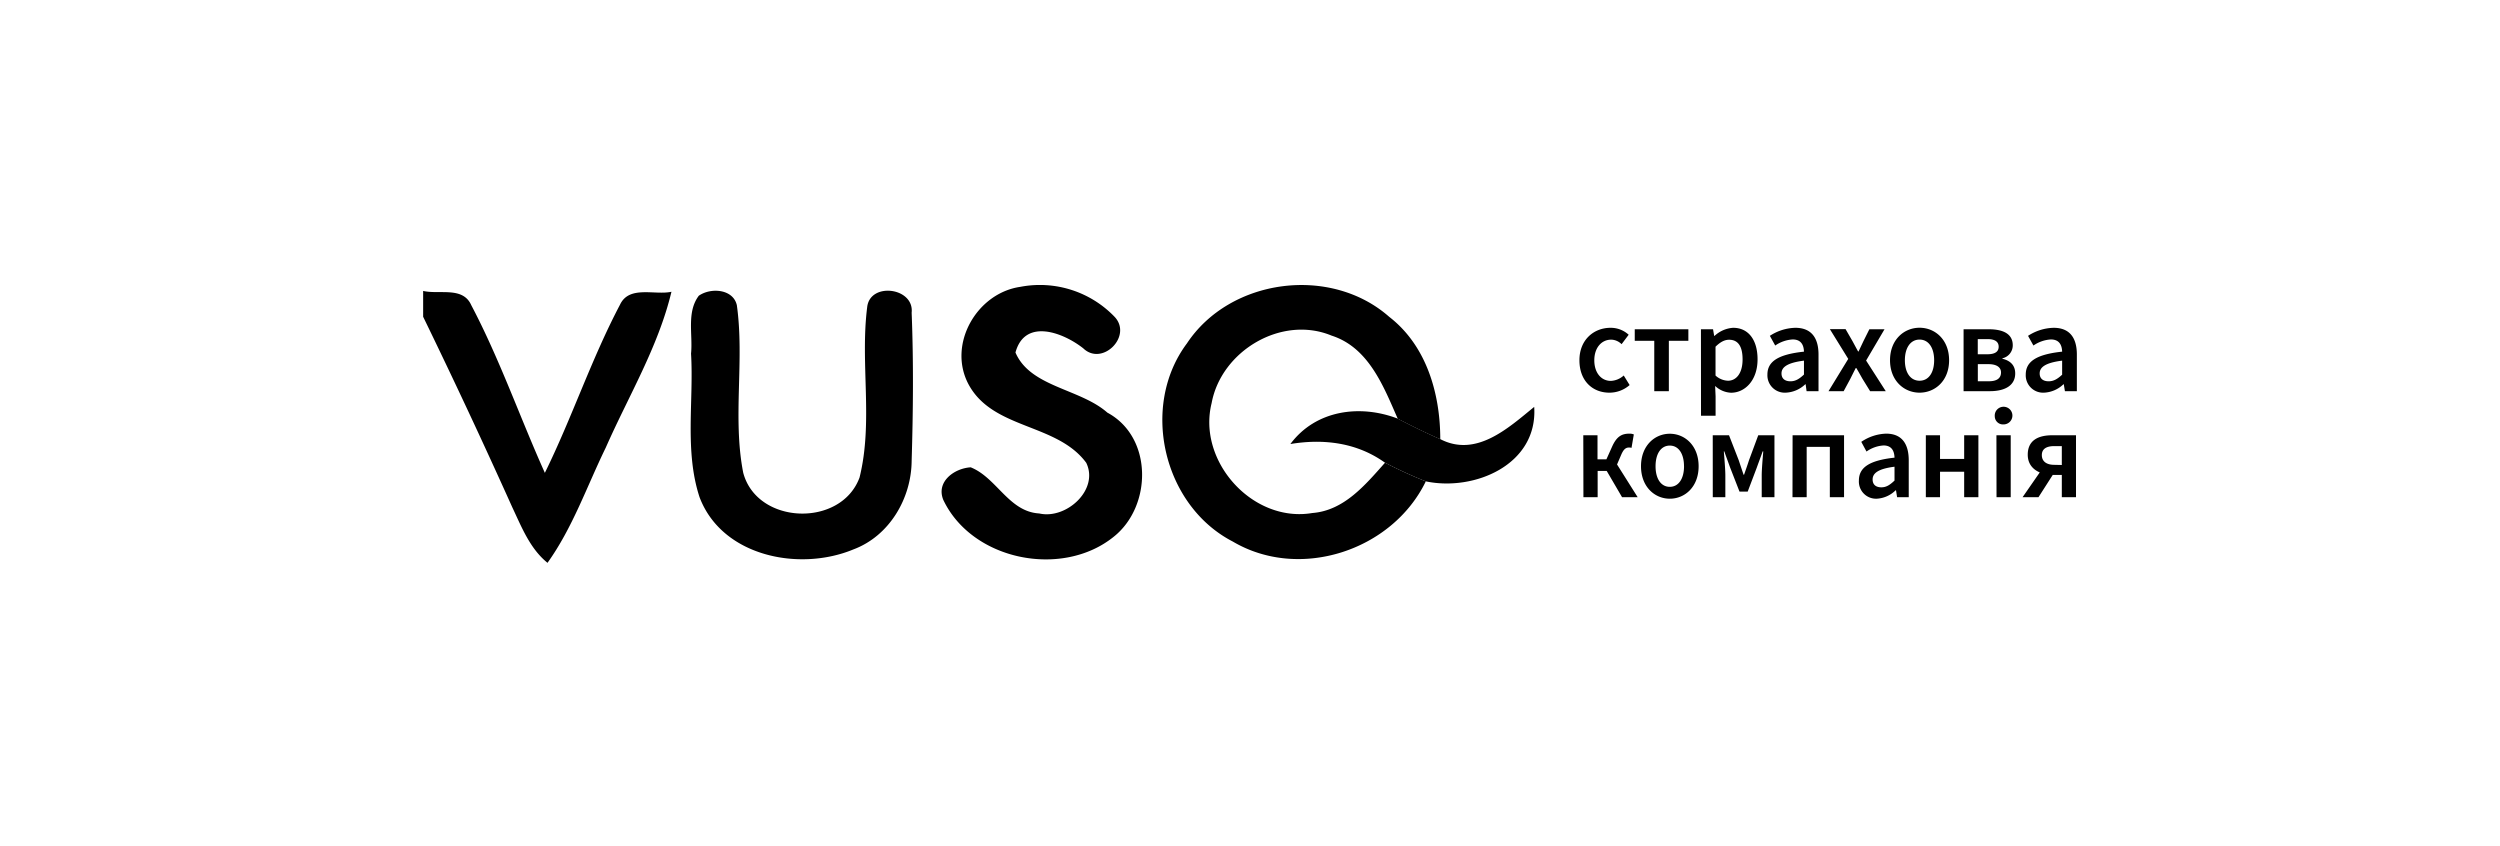 <?xml version="1.0" encoding="utf-8"?><svg width="579" height="196" xmlns="http://www.w3.org/2000/svg" viewBox="0 0 579 196"><path d="M98 67.378c3.715.881 9.192-1.087 11.138 3.287 6.587 12.493 11.252 25.936 17.051 38.851 6.281-12.77 10.777-26.373 17.411-38.959 2.13-4.527 8.058-2.13 11.911-2.987-3.064 12.792-9.958 24.16-15.212 36.094-4.374 8.962-7.66 18.537-13.497 26.687-4.075-3.301-5.998-8.303-8.174-12.899A1617.973 1617.973 0 0098 73.361v-5.983zM161.847 68.49c2.796-1.946 7.951-1.563 8.809 2.198 1.792 12.838-1.019 26.044 1.471 38.783 3.194 12.118 22.689 12.746 26.947 1.11 3.195-12.884.115-26.358 1.762-39.418.613-5.914 10.939-4.596 10.303 1.264.452 11.413.345 22.872 0 34.309-.069 8.671-5.132 17.388-13.489 20.506-12.478 5.201-30.456 1.67-35.642-12.118-3.493-10.701-1.31-22.207-1.961-33.23.444-4.389-1.073-9.62 1.8-13.404zM236.317 66.43a23.99 23.99 0 0121.854 6.977c4.144 4.481-2.903 11.49-7.292 7.262-4.642-3.661-13.52-7.062-15.696.973 3.424 8.02 14.945 8.334 21.287 13.926 10.571 5.684 10.372 21.716 1.425 28.778-11.934 9.598-32.739 5.477-39.418-8.556-1.747-4.236 2.558-7.338 6.342-7.56 6.044 2.42 8.802 10.28 15.872 10.686 6.227 1.432 13.903-5.462 10.885-11.728-6.81-9.238-21.64-7.66-27.278-18.208-4.894-9.23 1.923-21.103 12.019-22.55zM274.899 79.52c10.004-15.09 33.283-18.115 46.849-6.135 8.648 6.68 11.819 17.817 11.819 28.342-3.332-1.448-6.618-3.064-9.851-4.75-3.286-7.499-6.725-16.484-15.32-19.25-11.574-4.802-25.546 3.532-27.782 15.627-3.371 13.467 9.498 27.799 23.309 25.462 7.384-.567 12.294-6.541 16.852-11.658a102.825 102.825 0 009.445 4.32c-7.783 16.063-29.231 23.103-44.727 13.933-16.117-8.334-21.486-31.337-10.594-45.89z"/><path d="M298.853 102.837c5.867-7.882 16.124-9.238 24.864-5.883 3.232 1.67 6.519 3.302 9.851 4.749 8.326 4.305 15.733-2.558 21.754-7.468.881 13.382-13.857 19.609-25.109 17.25a102.825 102.825 0 01-9.445-4.32c-6.45-4.642-14.194-5.615-21.915-4.328zM365.794 83.435c0-4.772 3.37-7.515 7.2-7.515a6.13 6.13 0 014.206 1.609l-1.64 2.183a3.544 3.544 0 00-2.389-1.05c-2.298 0-3.93 1.916-3.93 4.788 0 2.873 1.586 4.765 3.83 4.765a4.795 4.795 0 002.987-1.249l1.364 2.214a7.08 7.08 0 01-4.696 1.762c-3.922 0-6.932-2.766-6.932-7.507zM383.128 78.93h-4.52v-2.673h12.417v2.673h-4.519v11.666h-3.378V78.93zM393.938 76.257h2.803l.261 1.532h.091a6.982 6.982 0 014.298-1.87c3.6 0 5.66 2.873 5.66 7.3 0 4.903-2.941 7.738-6.128 7.738a5.744 5.744 0 01-3.699-1.57l.107 2.382v4.519h-3.378l-.015-20.031zm9.643 6.978c0-2.857-.934-4.55-3.132-4.55-1.042 0-2.023.521-3.133 1.609v6.68a4.494 4.494 0 002.88 1.202c1.907 0 3.385-1.693 3.385-4.94zM409.333 86.743c0-3.063 2.559-4.672 8.465-5.3-.046-1.532-.667-2.827-2.612-2.827a7.929 7.929 0 00-4.045 1.41L409.9 77.78a11.253 11.253 0 015.906-1.861c3.593 0 5.362 2.206 5.362 6.197v8.48h-2.765l-.215-1.594h-.092a6.969 6.969 0 01-4.504 1.938 4.019 4.019 0 01-3.986-2.547 4.046 4.046 0 01-.273-1.65zm8.465 0v-3.217c-3.907.49-5.202 1.532-5.202 2.957 0 1.264.866 1.823 2.069 1.823 1.202 0 2.068-.574 3.133-1.555v-.008zM428.054 83.12l-4.258-6.894h3.638l1.593 2.758c.414.766.874 1.624 1.31 2.413h.107c.368-.766.766-1.617 1.142-2.413l1.356-2.72h3.508l-4.259 7.24 4.558 7.1h-3.624l-1.754-2.842c-.475-.835-.957-1.716-1.455-2.535h-.115c-.429.82-.85 1.677-1.279 2.535l-1.532 2.842h-3.509l4.573-7.484zM437.729 83.435c0-4.773 3.256-7.53 6.841-7.53 3.585 0 6.84 2.757 6.84 7.53 0 4.772-3.255 7.506-6.84 7.506s-6.841-2.765-6.841-7.506zm10.219 0c0-2.873-1.272-4.788-3.378-4.788-2.107 0-3.401 1.915-3.401 4.788 0 2.872 1.294 4.741 3.401 4.741 2.106 0 3.378-1.869 3.378-4.741zM454.765 76.257h5.829c3.186 0 5.561.973 5.561 3.707a3.063 3.063 0 01-2.405 3.018v.1c1.7.414 2.972 1.402 2.972 3.4 0 2.896-2.536 4.114-5.829 4.114h-6.128v-14.34zm5.484 5.79c1.9 0 2.643-.666 2.643-1.746s-.766-1.761-2.543-1.761h-2.298v3.508h2.198zm.383 6.251c1.938 0 2.804-.766 2.804-2.045 0-1.141-.942-1.915-2.896-1.915h-2.474v3.96h2.566zM469.165 86.743c0-3.063 2.551-4.672 8.426-5.3-.046-1.532-.666-2.827-2.612-2.827a7.923 7.923 0 00-4.037 1.41l-1.248-2.245a11.297 11.297 0 015.944-1.861c3.6 0 5.362 2.206 5.362 6.197v8.48h-2.765l-.261-1.594h-.092a6.93 6.93 0 01-4.465 1.938 4.022 4.022 0 01-4.252-4.198zm8.426 0v-3.217c-3.899.49-5.201 1.532-5.201 2.957 0 1.264.866 1.823 2.076 1.823s2.091-.574 3.156-1.555l-.031-.008zM366.689 100.807h3.294v5.577h3.777l5.523 8.763h-3.616l-3.554-6.082h-2.099v6.082h-3.294l-.031-14.34zm4.765 6.894l1.884-4.205c1.103-2.474 2.298-3.064 4.075-3.064.336-.005.67.058.981.184l-.536 3.117a1.53 1.53 0 00-.506-.092c-.705 0-1.271.238-1.892 1.709l-1.248 2.903-2.758-.552zM380.057 107.985c0-4.772 3.171-7.53 6.672-7.53 3.5 0 6.671 2.758 6.671 7.53s-3.171 7.514-6.671 7.514c-3.501 0-6.672-2.757-6.672-7.514zm9.958 0c0-2.873-1.234-4.788-3.294-4.788-2.061 0-3.294 1.915-3.294 4.788 0 2.872 1.241 4.764 3.294 4.764s3.301-1.892 3.301-4.764h-.007zM396.671 100.807h3.769l2.252 5.791c.39 1.18.766 2.298 1.118 3.348h.115c.375-1.081.766-2.168 1.141-3.348l2.145-5.791h3.753v14.34h-2.949v-5.025c0-1.402.23-4.029.36-5.577h-.145c-.406 1.203-.942 2.566-1.341 3.708l-2.121 5.599h-1.9l-2.183-5.599c-.399-1.142-.935-2.543-1.333-3.708h-.115c.123 1.532.352 4.175.352 5.577v5.025h-2.91l-.008-14.34zM415.163 100.807h11.919v14.34h-3.294v-11.651h-5.362v11.651h-3.286l.023-14.34zM430.521 111.294c0-3.064 2.489-4.673 8.249-5.301-.046-1.532-.651-2.826-2.543-2.826a7.664 7.664 0 00-3.945 1.409l-1.21-2.244a10.815 10.815 0 015.76-1.9c3.509 0 5.232 2.206 5.232 6.197v8.518h-2.696l-.253-1.593h-.092a6.695 6.695 0 01-4.351 1.945 3.97 3.97 0 01-3.012-1.178 3.974 3.974 0 01-1.139-3.027zm8.249 0v-3.202c-3.83.483-5.071 1.532-5.071 2.949 0 1.272.843 1.823 2.023 1.823 1.179 0 2.007-.582 3.048-1.562v-.008zM446.024 100.807h3.287v5.485h5.591v-5.485h3.294v14.34h-3.294v-5.899h-5.591v5.899h-3.287v-14.34zM461.989 96.395a2.04 2.04 0 012.35-2.167 2.043 2.043 0 011.685 1.57 2.048 2.048 0 01-1.998 2.496 1.894 1.894 0 01-1.433-.505 1.905 1.905 0 01-.604-1.394zm.383 4.412h3.309v14.34h-3.286l-.023-14.34zM473.233 108.222l2.712.942-3.83 5.983h-3.684l4.802-6.925zm4.282 1.769h-2.068c-2.78 0-5.821-1.302-5.821-4.68 0-3.378 2.489-4.504 5.683-4.504h5.493v14.34h-3.287v-5.156zm0-2.298v-4.373h-1.746c-1.838 0-2.88.658-2.88 2.083 0 1.425 1.042 2.252 2.88 2.252l1.746.038z"/></svg>